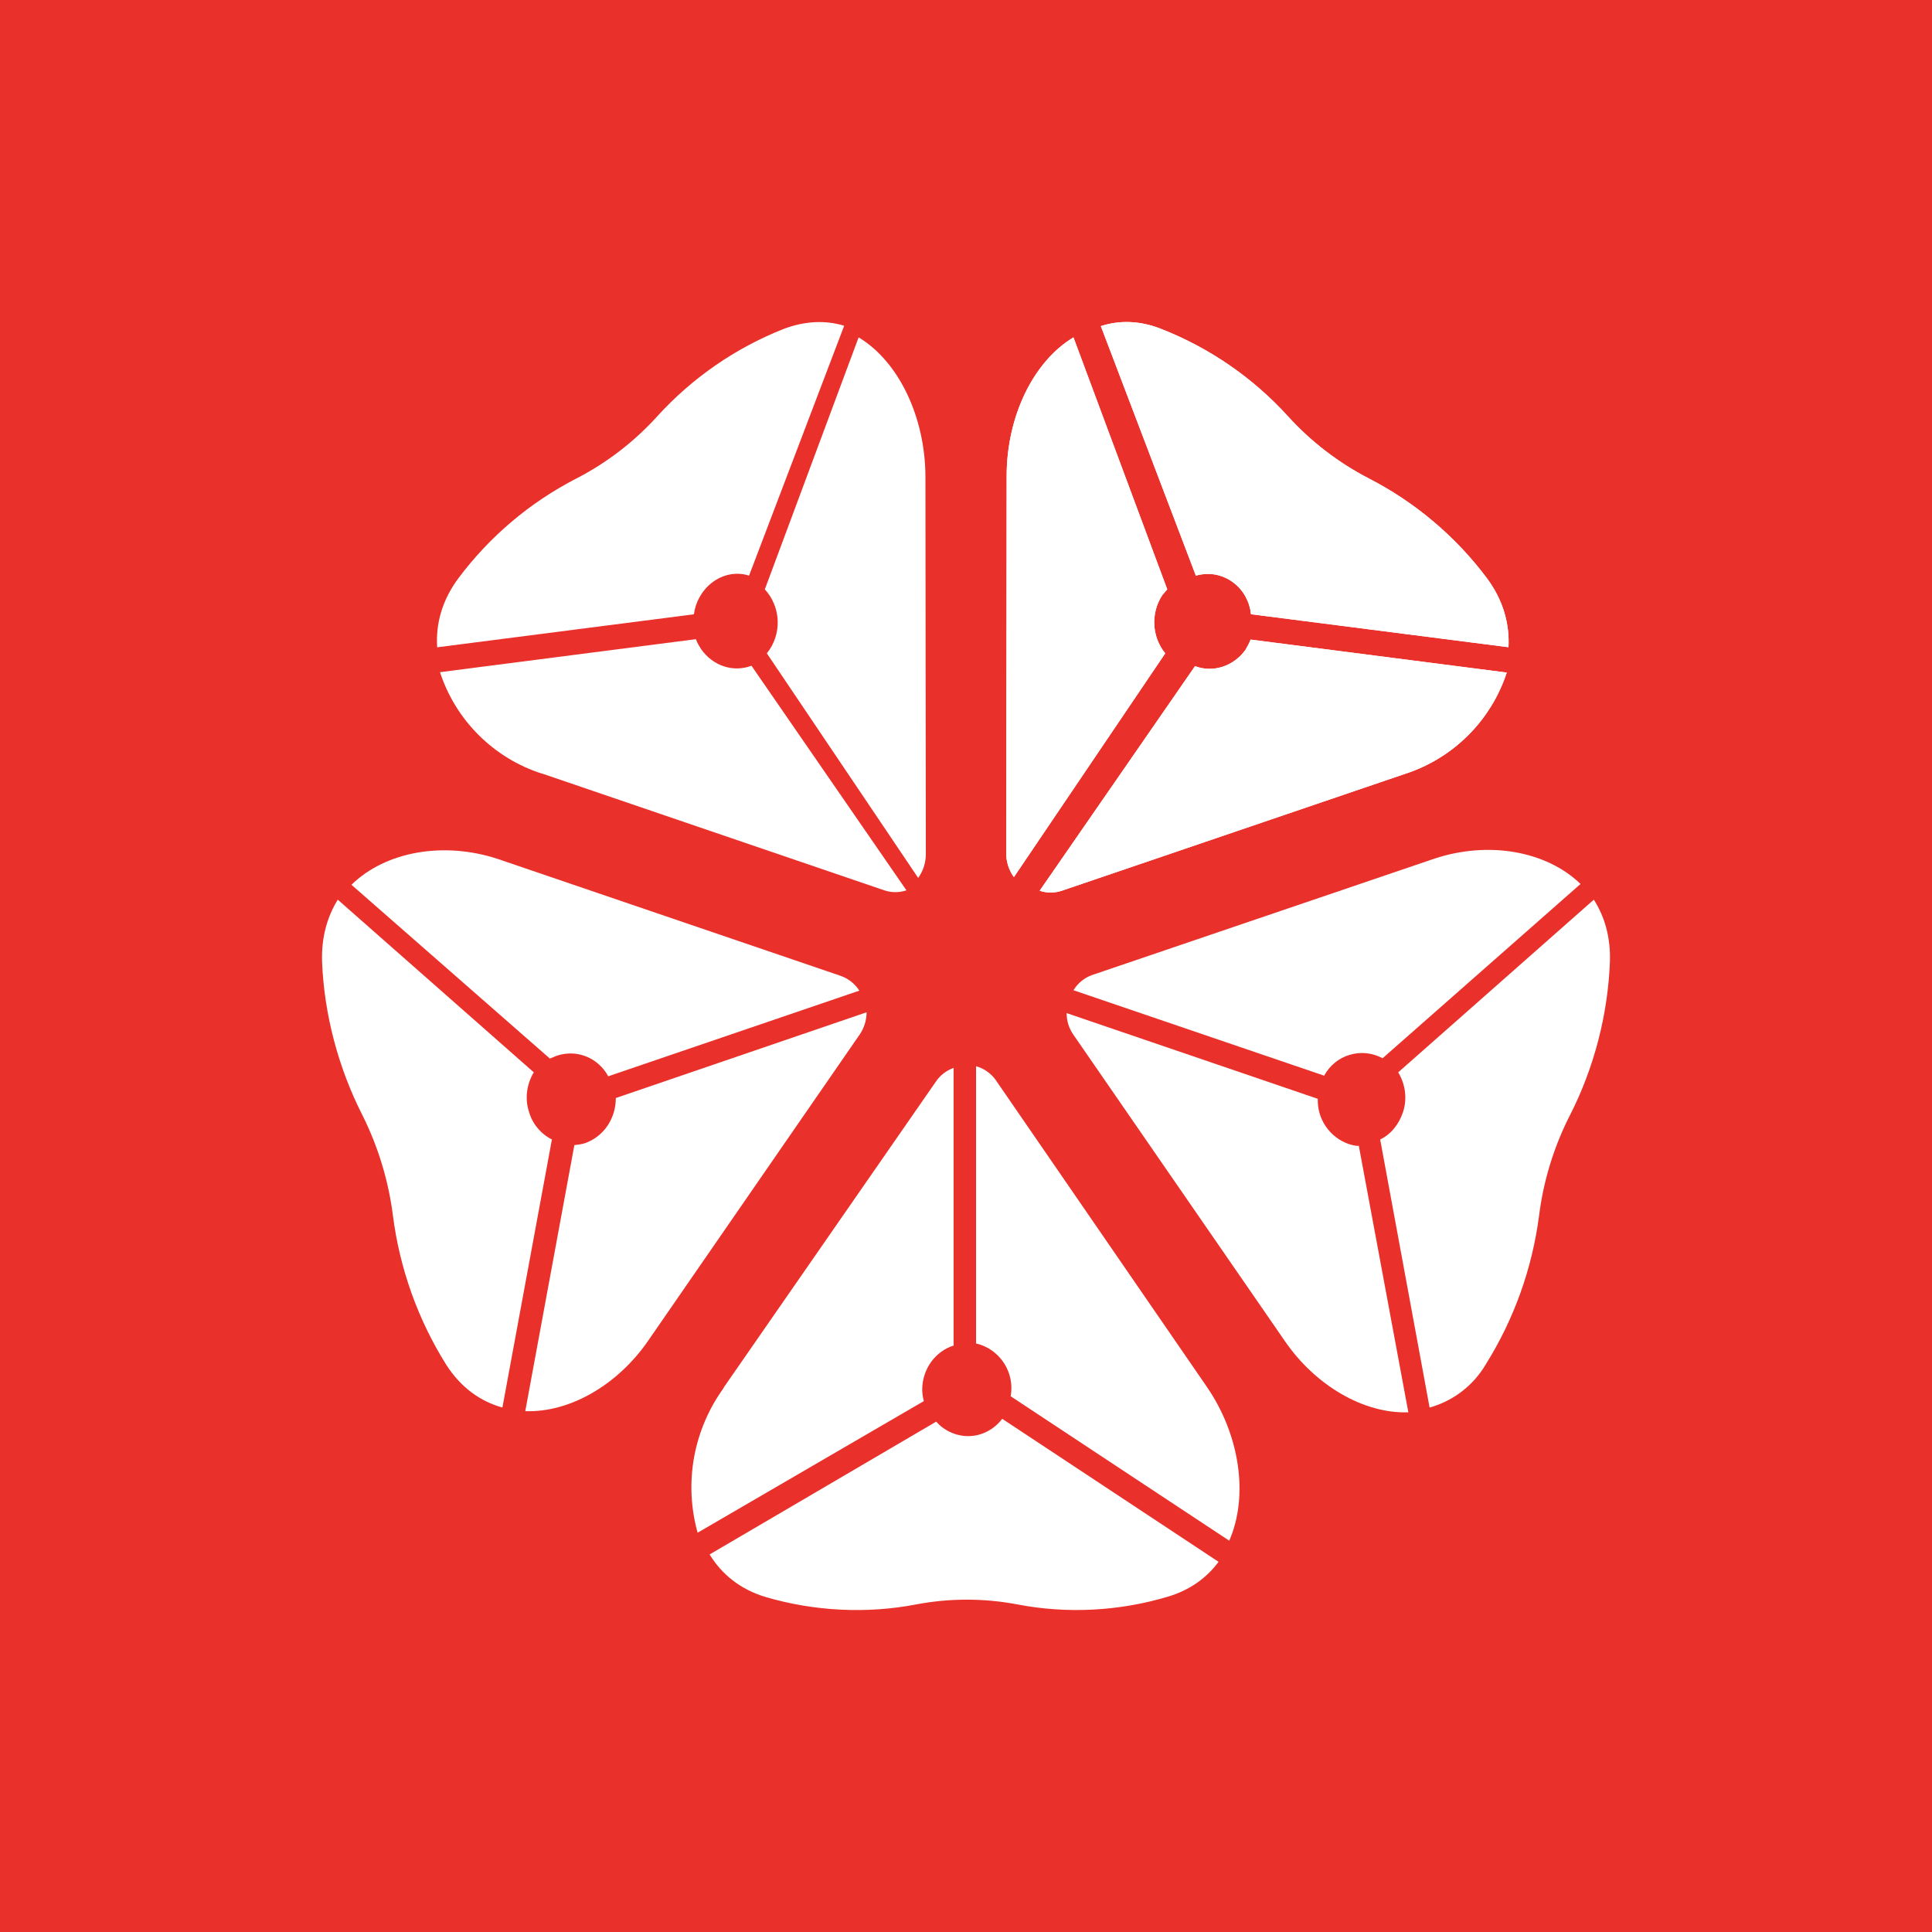 <svg width="24" height="24" viewBox="0 0 24 24" fill="none" xmlns="http://www.w3.org/2000/svg">
<rect x="0" y="0" width="24" height="24" fill="#333333" stroke="none"/>
<g clip-path="url(#clip0_328_56068)">
<path d="M24 0H0V24H24V0Z" fill="#EA302A"/>
<path d="M19.799 11.176L17.369 13.321C17.454 13.461 17.485 13.641 17.43 13.811C17.379 13.966 17.279 14.091 17.145 14.155L17.759 17.485C18.054 17.403 18.305 17.209 18.459 16.945C18.809 16.385 19.034 15.755 19.119 15.1C19.174 14.665 19.304 14.241 19.504 13.851C19.804 13.261 19.974 12.601 19.999 11.946C20.009 11.646 19.934 11.386 19.799 11.176Z" fill="white"/>
<path d="M16.45 13.361C16.517 13.236 16.632 13.143 16.768 13.103C16.904 13.063 17.05 13.078 17.175 13.146L19.634 10.981C19.204 10.566 18.484 10.446 17.82 10.666L13.57 12.111C13.472 12.145 13.389 12.212 13.335 12.301L16.445 13.361H16.45Z" fill="white"/>
<path d="M15.965 16.665C16.345 17.215 16.945 17.564 17.495 17.544L16.88 14.235C16.84 14.235 16.795 14.225 16.75 14.21C16.635 14.169 16.537 14.092 16.469 13.992C16.4 13.891 16.366 13.771 16.37 13.65L13.25 12.585C13.25 12.675 13.275 12.77 13.335 12.855L15.965 16.665Z" fill="white"/>
<path d="M15.135 19.4L12.45 17.625C12.35 17.755 12.2 17.84 12.025 17.84C11.875 17.84 11.725 17.77 11.63 17.66L8.815 19.31C8.965 19.555 9.195 19.745 9.515 19.84C10.115 20.015 10.765 20.05 11.385 19.93C11.798 19.852 12.222 19.852 12.635 19.93C13.255 20.05 13.905 20.015 14.505 19.835C14.78 19.755 14.99 19.6 15.135 19.405V19.4Z" fill="white"/>
<path d="M12.13 16.69C12.271 16.724 12.393 16.811 12.472 16.933C12.551 17.055 12.581 17.202 12.555 17.345L15.27 19.139C15.515 18.579 15.4 17.82 14.99 17.225L12.375 13.425C12.316 13.337 12.227 13.274 12.125 13.245V16.69H12.13Z" fill="white"/>
<path d="M8.991 17.24C8.805 17.496 8.679 17.791 8.622 18.103C8.566 18.415 8.581 18.735 8.666 19.04L11.476 17.405C11.464 17.359 11.457 17.312 11.456 17.265C11.456 17.005 11.621 16.785 11.846 16.715V13.266C11.756 13.298 11.679 13.357 11.626 13.436L8.991 17.235V17.24Z" fill="white"/>
<path d="M6.631 13.321L4.196 11.176C4.066 11.386 3.991 11.641 4.001 11.946C4.026 12.596 4.201 13.261 4.501 13.851C4.696 14.241 4.826 14.665 4.881 15.1C4.965 15.757 5.19 16.388 5.541 16.95C5.726 17.24 5.971 17.41 6.241 17.485L6.856 14.155C6.787 14.12 6.726 14.072 6.677 14.012C6.628 13.953 6.592 13.884 6.571 13.811C6.516 13.641 6.546 13.461 6.631 13.321Z" fill="white"/>
<path d="M6.525 17.53C7.075 17.55 7.675 17.205 8.055 16.65L10.68 12.85C10.735 12.769 10.765 12.673 10.765 12.575L7.65 13.64C7.65 13.89 7.505 14.115 7.27 14.2C7.225 14.215 7.18 14.22 7.135 14.225L6.525 17.53Z" fill="white"/>
<path d="M6.916 13.115C7.166 13.03 7.431 13.14 7.556 13.37L10.675 12.306C10.619 12.218 10.534 12.153 10.436 12.12L6.186 10.671C5.521 10.451 4.796 10.571 4.366 10.991L6.831 13.15L6.916 13.115Z" fill="white"/>
<path d="M14.855 7.15L13.675 4.051C13.905 3.976 14.16 3.981 14.425 4.086C15.026 4.322 15.565 4.693 15.999 5.171C16.287 5.488 16.629 5.75 17.009 5.946C17.583 6.242 18.082 6.664 18.469 7.18C18.674 7.455 18.754 7.75 18.739 8.04L15.54 7.63C15.525 7.48 15.45 7.335 15.325 7.24C15.26 7.19 15.184 7.155 15.103 7.139C15.022 7.124 14.939 7.128 14.86 7.15H14.855Z" fill="white"/>
<path d="M14.855 7.15L13.675 4.051C13.905 3.976 14.16 3.981 14.425 4.086C15.026 4.322 15.565 4.693 15.999 5.171C16.287 5.488 16.629 5.75 17.009 5.946C17.583 6.242 18.082 6.664 18.469 7.18C18.674 7.455 18.754 7.75 18.739 8.04L15.54 7.63C15.525 7.48 15.45 7.335 15.325 7.24C15.26 7.19 15.184 7.155 15.103 7.139C15.022 7.124 14.939 7.128 14.86 7.15H14.855Z" fill="white"/>
<path d="M14.44 7.391C14.29 7.616 14.31 7.916 14.475 8.116L12.595 10.896C12.532 10.809 12.498 10.703 12.5 10.596L12.505 5.911C12.505 5.176 12.835 4.491 13.335 4.191L14.5 7.321L14.44 7.391Z" fill="white"/>
<path d="M14.44 7.391C14.29 7.616 14.31 7.916 14.475 8.116L12.595 10.896C12.532 10.809 12.498 10.703 12.5 10.596L12.505 5.911C12.505 5.176 12.835 4.491 13.335 4.191L14.5 7.321L14.44 7.391Z" fill="white"/>
<path d="M18.719 8.35C18.623 8.646 18.457 8.916 18.237 9.135C18.016 9.355 17.746 9.52 17.449 9.615L13.19 11.065C13.101 11.095 13.004 11.095 12.915 11.065L14.845 8.275C15.065 8.36 15.32 8.28 15.47 8.075C15.495 8.03 15.52 7.99 15.535 7.945L18.719 8.355V8.35Z" fill="white"/>
<path d="M18.719 8.35C18.623 8.646 18.457 8.916 18.237 9.135C18.016 9.355 17.746 9.52 17.449 9.615L13.19 11.065C13.101 11.095 13.004 11.095 12.915 11.065L14.845 8.275C15.065 8.36 15.32 8.28 15.47 8.075C15.495 8.03 15.52 7.99 15.535 7.945L18.719 8.355V8.35Z" fill="white"/>
<path d="M10.485 4.051L9.305 7.151C9.155 7.101 8.98 7.131 8.84 7.241C8.715 7.341 8.64 7.481 8.62 7.631L5.431 8.041C5.411 7.751 5.491 7.456 5.696 7.181C6.083 6.664 6.582 6.242 7.156 5.946C7.536 5.751 7.878 5.488 8.165 5.171C8.599 4.694 9.136 4.323 9.735 4.086C10 3.986 10.255 3.976 10.485 4.046V4.051Z" fill="white"/>
<path d="M6.731 9.61C6.435 9.515 6.167 9.351 5.947 9.132C5.727 8.913 5.562 8.645 5.466 8.35L8.645 7.94C8.66 7.985 8.685 8.025 8.71 8.065C8.86 8.275 9.11 8.355 9.335 8.27L11.26 11.06C11.171 11.09 11.074 11.09 10.985 11.06L6.736 9.61H6.731Z" fill="white"/>
<path d="M9.526 8.116C9.618 8.002 9.665 7.86 9.661 7.714C9.656 7.568 9.6 7.429 9.501 7.321L10.666 4.191C11.166 4.491 11.491 5.181 11.496 5.911L11.501 10.611C11.501 10.717 11.468 10.82 11.406 10.906L9.526 8.116Z" fill="white"/>
</g>
<defs>
<clipPath id="clip0_328_56068">
<rect width="24" height="24" fill="white"/>
</clipPath>
</defs>
</svg>
